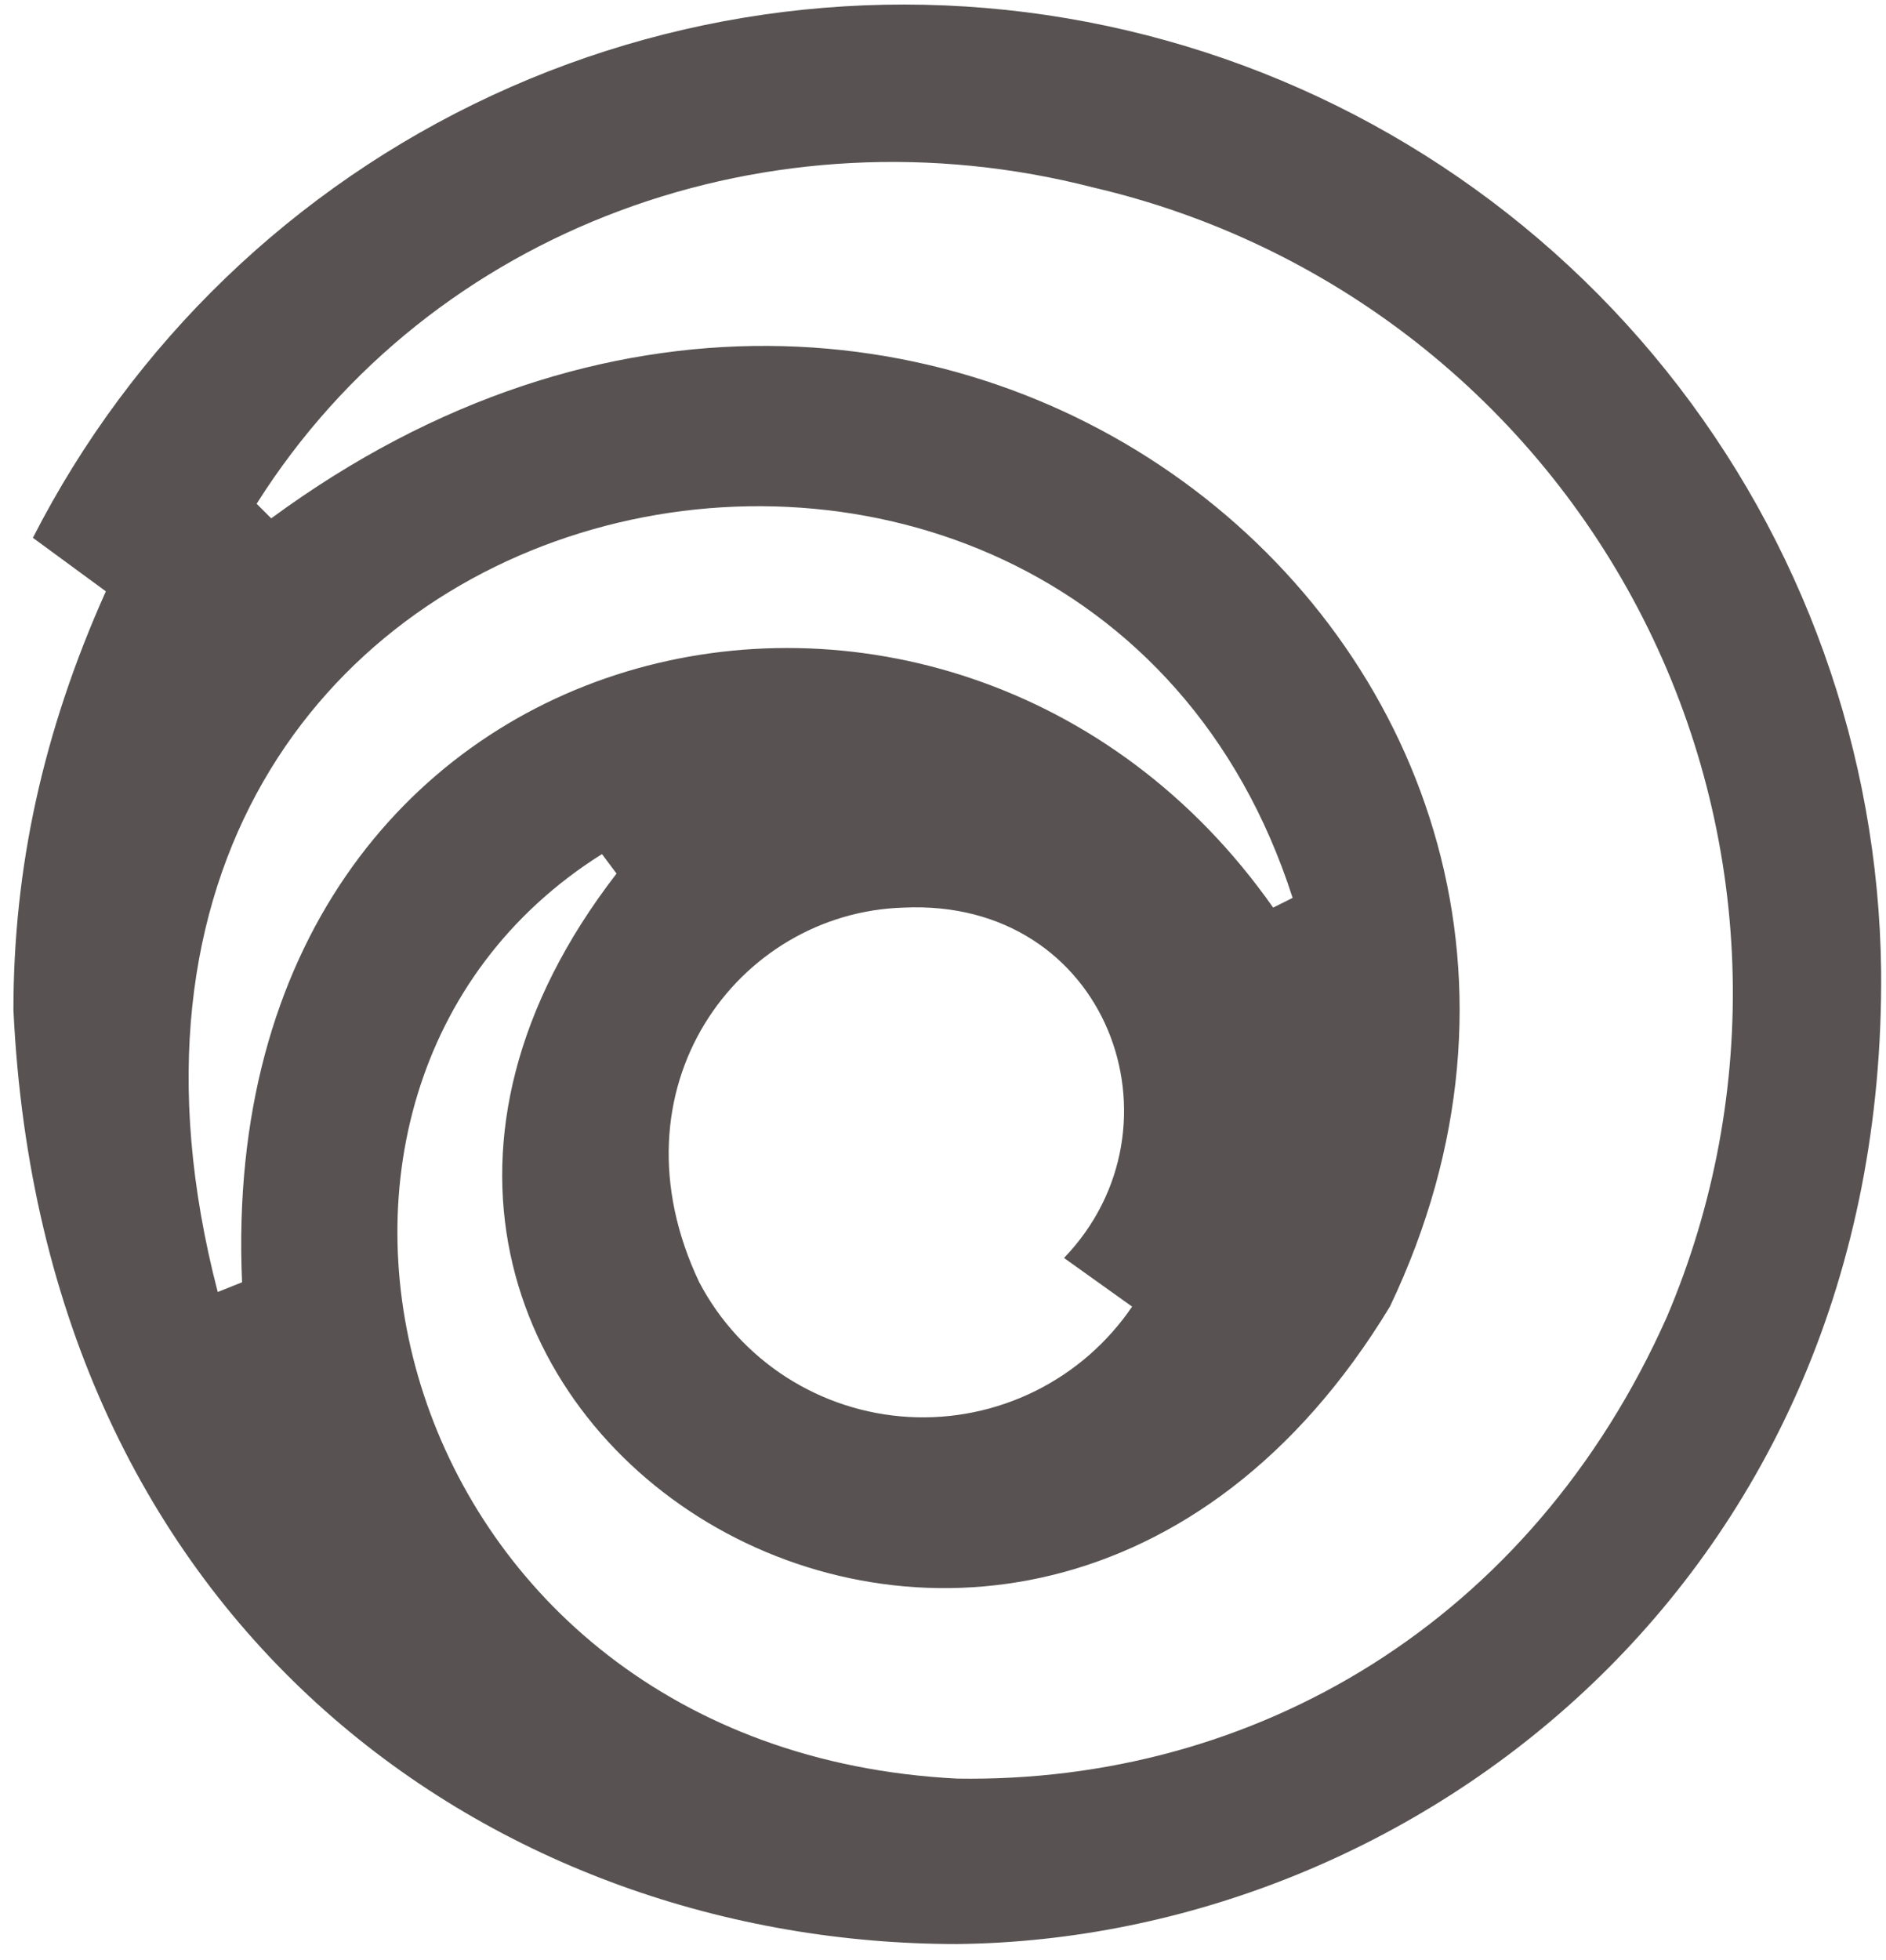 <svg width="103" height="107" viewBox="0 0 103 107" fill="none" xmlns="http://www.w3.org/2000/svg">
<path d="M91.047 71.859C83.609 88.594 68.469 97.359 52.266 97.094C21.188 95.5 12.156 59.641 32.875 46.625L33.672 47.688C11.094 76.906 55.453 105.063 75.906 71.328C92.641 36.266 50.938 1.734 14.812 28.297L14.016 27.5C23.578 12.359 42.172 5.719 59.703 10.234C66.12 11.726 72.133 14.604 77.32 18.665C82.507 22.727 86.742 27.874 89.728 33.746C92.715 39.618 94.381 46.073 94.609 52.657C94.836 59.241 93.621 65.795 91.047 71.859V71.859ZM61.828 71.328C60.488 73.299 58.66 74.889 56.523 75.945C54.386 77 52.012 77.485 49.632 77.351C47.252 77.217 44.948 76.47 42.942 75.182C40.937 73.894 39.299 72.109 38.188 70C33.141 59.375 40.312 49.812 49.344 49.547C60.5 49.016 65.016 61.5 58.109 68.672L61.828 71.328ZM13.219 70L11.891 70.531C-0.062 24.578 58.906 12.625 70.594 49.016L69.531 49.547C52 24.578 11.625 33.344 13.219 70ZM102.734 53C102.592 41.067 98.455 29.526 90.985 20.219C83.515 10.912 73.142 4.376 61.523 1.655C49.903 -1.066 37.707 0.183 26.881 5.205C16.055 10.227 7.224 18.731 1.797 29.359L5.781 32.281C2.328 39.984 0.734 47.422 0.734 55.125C2.328 89.125 27.297 106.125 52.266 106.125C77.234 105.859 103 86.203 102.734 53Z" fill="#585252"/>
</svg>
